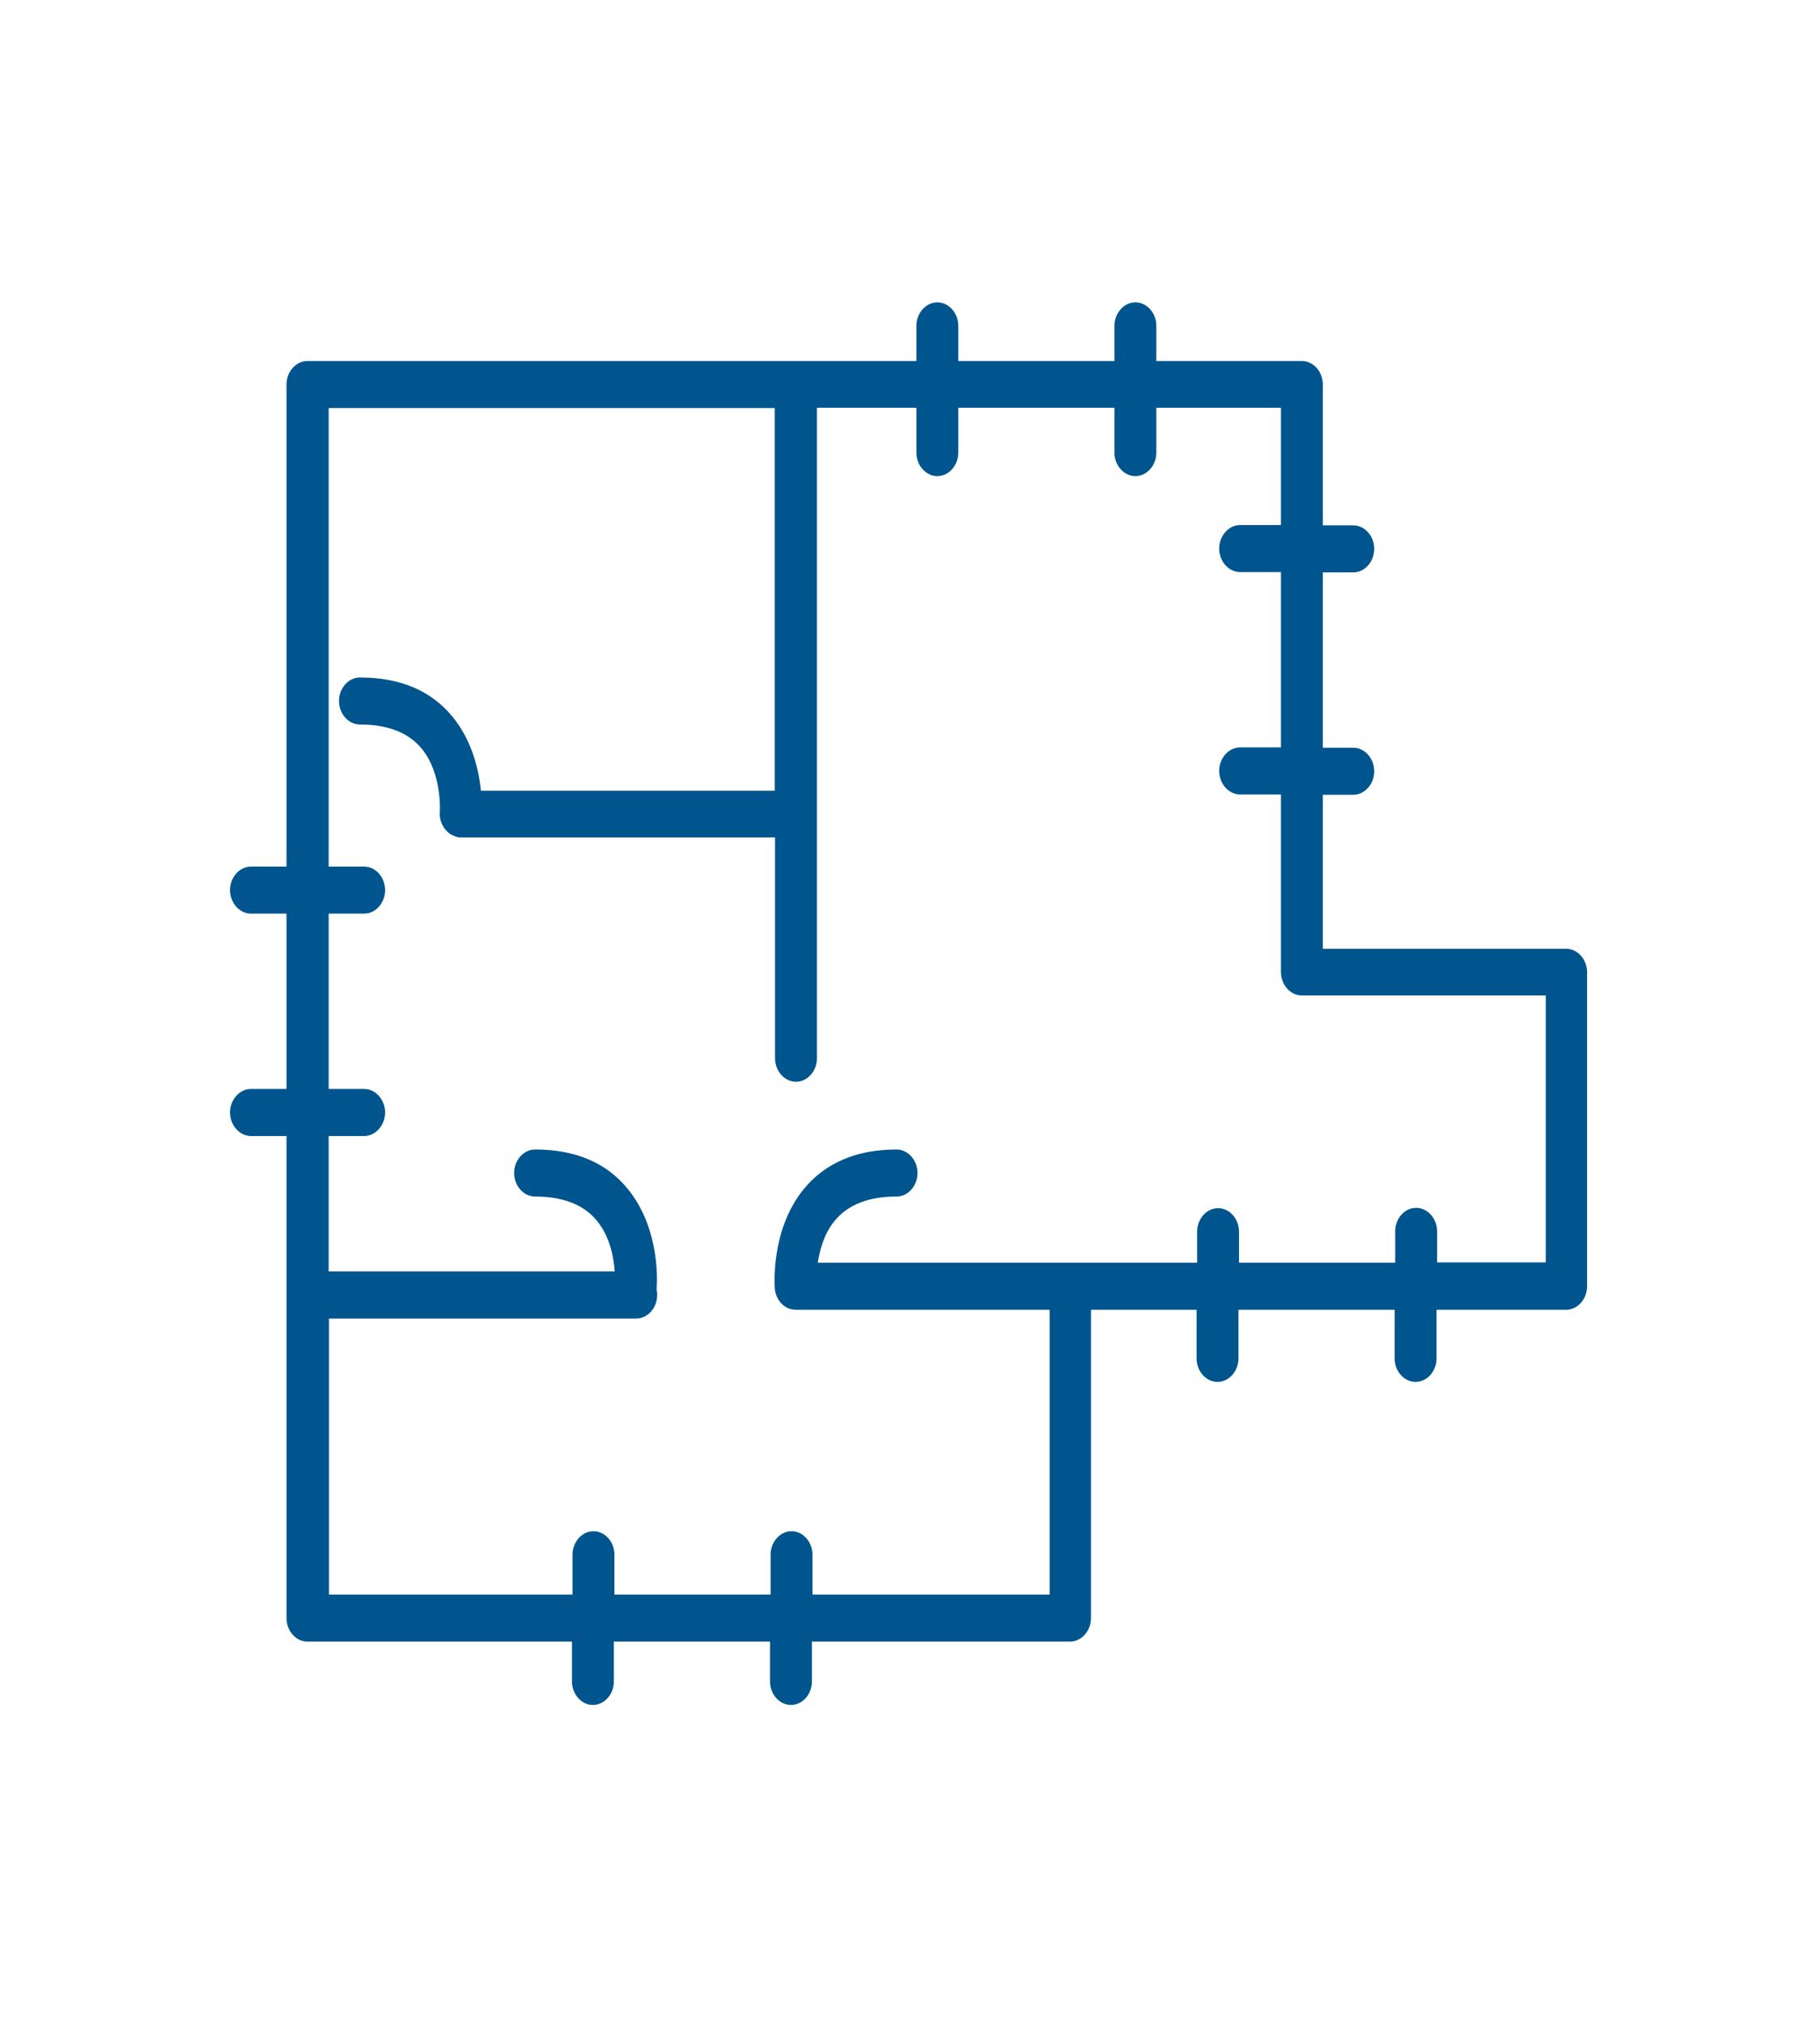 <svg width="63" height="70" viewBox="0 0 63 70" fill="none" xmlns="http://www.w3.org/2000/svg">
<g id="Artboard 1 copy 4">
<path id="Vector" d="M54.232 32.832H45.79V27.503H46.844C47.241 27.503 47.569 27.134 47.569 26.689C47.569 26.244 47.241 25.875 46.844 25.875H45.79V19.808H46.844C47.241 19.808 47.569 19.439 47.569 18.994C47.569 18.549 47.241 18.18 46.844 18.18H45.79V13.306C45.79 12.861 45.462 12.492 45.065 12.492H40.027V11.277C40.027 10.832 39.699 10.463 39.302 10.463C38.906 10.463 38.577 10.832 38.577 11.277V12.492H33.172V11.277C33.172 10.832 32.843 10.463 32.447 10.463C32.05 10.463 31.721 10.832 31.721 11.277V12.492H10.642C10.245 12.492 9.917 12.861 9.917 13.306V29.988H8.689C8.292 29.988 7.963 30.357 7.963 30.802C7.963 31.247 8.292 31.616 8.689 31.616H9.917V37.683H8.689C8.292 37.683 7.963 38.052 7.963 38.497C7.963 38.942 8.292 39.312 8.689 39.312H9.917V55.993C9.917 56.438 10.245 56.807 10.642 56.807H19.799V58.186C19.799 58.631 20.128 59 20.524 59C20.921 59 21.249 58.631 21.249 58.186V56.807H26.654V58.186C26.654 58.631 26.983 59 27.38 59C27.776 59 28.105 58.631 28.105 58.186V56.807H37.039C37.436 56.807 37.765 56.438 37.765 55.993V45.324H41.42V47.007C41.42 47.452 41.748 47.821 42.145 47.821C42.541 47.821 42.87 47.452 42.87 47.007V45.324H48.275V47.007C48.275 47.452 48.604 47.821 49.001 47.821C49.397 47.821 49.726 47.452 49.726 47.007V45.324H54.212C54.609 45.324 54.938 44.955 54.938 44.51V33.646C54.938 33.201 54.609 32.832 54.212 32.832H54.232ZM48.295 42.622V43.696H42.889V42.622C42.889 42.177 42.561 41.808 42.164 41.808C41.768 41.808 41.439 42.177 41.439 42.622V43.696H28.308C28.376 43.262 28.521 42.698 28.888 42.253C29.343 41.688 30.068 41.406 31.035 41.406C31.431 41.406 31.76 41.037 31.76 40.592C31.76 40.147 31.431 39.778 31.035 39.778C29.642 39.778 28.559 40.245 27.815 41.157C26.664 42.578 26.819 44.499 26.819 44.586C26.858 45.01 27.167 45.324 27.544 45.324H36.334V55.179H28.124V53.801C28.124 53.356 27.796 52.987 27.399 52.987C27.003 52.987 26.674 53.356 26.674 53.801V55.179H21.269V53.801C21.269 53.356 20.94 52.987 20.543 52.987C20.147 52.987 19.818 53.356 19.818 53.801V55.179H11.386V45.628H22.023C22.419 45.628 22.748 45.259 22.748 44.814C22.748 44.76 22.748 44.706 22.729 44.641V44.586C22.738 44.499 22.893 42.578 21.742 41.157C20.998 40.234 19.915 39.778 18.522 39.778C18.126 39.778 17.797 40.147 17.797 40.592C17.797 41.037 18.126 41.406 18.522 41.406C19.489 41.406 20.215 41.688 20.669 42.253C21.123 42.806 21.249 43.544 21.278 44H11.377V39.312H12.605C13.001 39.312 13.33 38.942 13.33 38.497C13.33 38.052 13.001 37.683 12.605 37.683H11.377V31.616H12.605C13.001 31.616 13.33 31.247 13.33 30.802C13.33 30.357 13.001 29.988 12.605 29.988H11.377V14.12H26.819V27.362H16.647C16.579 26.678 16.357 25.658 15.68 24.822C14.935 23.899 13.852 23.444 12.46 23.444C12.063 23.444 11.735 23.813 11.735 24.258C11.735 24.703 12.063 25.072 12.46 25.072C13.427 25.072 14.152 25.354 14.606 25.918C15.312 26.787 15.225 28.089 15.225 28.1C15.206 28.339 15.283 28.567 15.467 28.762C15.525 28.827 15.593 28.87 15.66 28.903L15.767 28.946C15.767 28.946 15.815 28.968 15.892 28.979H15.912H26.828V36.62C26.828 37.065 27.157 37.434 27.554 37.434C27.95 37.434 28.279 37.065 28.279 36.62V14.11H31.721V15.662C31.721 16.107 32.05 16.476 32.447 16.476C32.843 16.476 33.172 16.107 33.172 15.662V14.11H38.577V15.662C38.577 16.107 38.906 16.476 39.302 16.476C39.699 16.476 40.027 16.107 40.027 15.662V14.11H44.34V18.169H42.928C42.532 18.169 42.203 18.538 42.203 18.983C42.203 19.428 42.532 19.797 42.928 19.797H44.34V25.864H42.928C42.532 25.864 42.203 26.233 42.203 26.678C42.203 27.123 42.532 27.492 42.928 27.492H44.34V33.635C44.34 34.08 44.669 34.449 45.065 34.449H53.507V43.685H49.745V42.611C49.745 42.166 49.416 41.797 49.02 41.797C48.623 41.797 48.295 42.166 48.295 42.611V42.622Z" fill="#01558E"/>
</g>
</svg>
